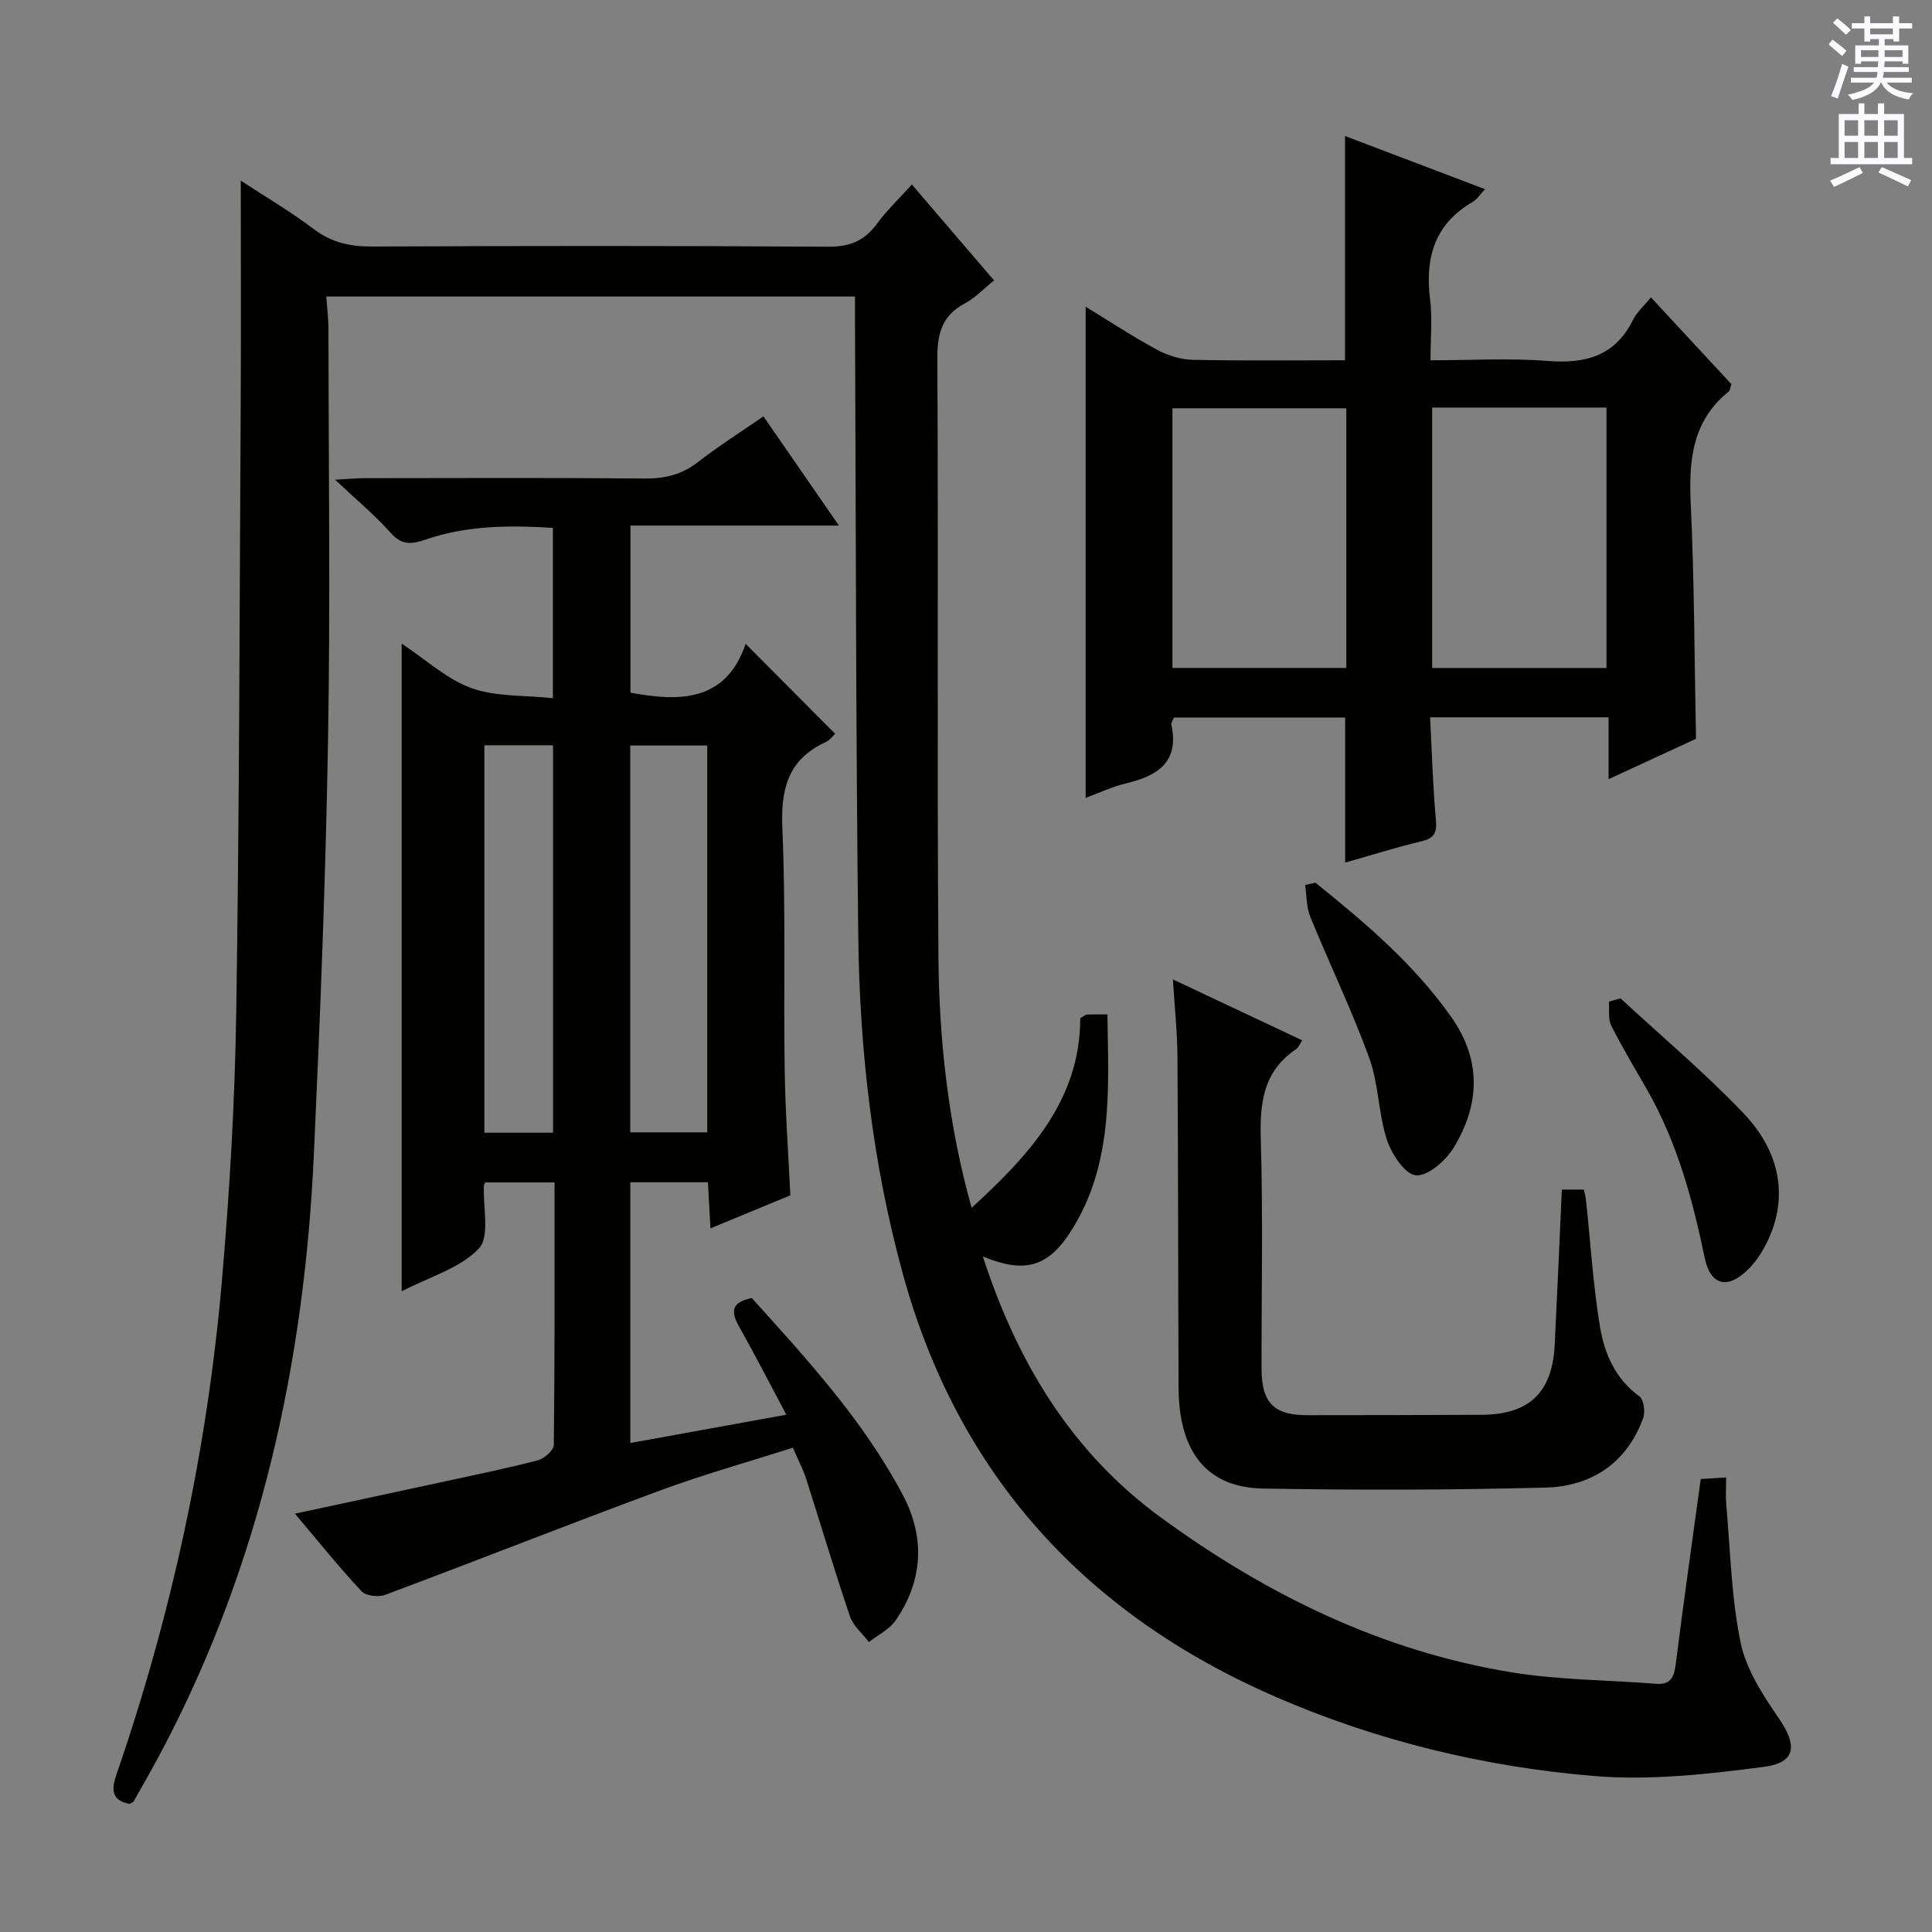 <svg enable-background="new 0 0 400 400" viewBox="0 0 400 400" xmlns="http://www.w3.org/2000/svg"><rect x="0" y="0" width="400" height="400" fill="#808080" stroke="none"/><g fill="#010100"><path d="m201.17 250.06c11.7-10.71 22.51-22.22 22.48-39.25.83-.46 1.11-.75 1.4-.76 1.15-.05 2.31-.02 4.23-.02.22 15.54 1.27 31.04-7.57 44.9-4.78 7.49-9.66 8.75-18.22 5.21 7.09 21.83 18.29 40.46 36.78 53.98 21.88 16 45.81 27.74 72.78 32.13 9.79 1.59 19.85 1.57 29.78 2.36 3.18.25 3.78-1.46 4.13-4.19 1.59-12.66 3.4-25.3 5.16-38.21 1.61-.1 3.04-.18 5.26-.31 0 2.04-.13 3.81.02 5.55.86 9.57 1.04 19.3 2.98 28.65 1.16 5.58 4.64 10.9 7.96 15.74 3.77 5.49 3.53 9.09-3.09 9.96-11.62 1.52-23.54 2.86-35.15 1.91-22.76-1.88-45.02-7.28-65.99-16.39-39.3-17.09-65.79-45.91-77.23-87.73-6.22-22.74-8.89-46.01-9.18-69.48-.51-42.13-.48-84.27-.68-126.41-.01-1.99 0-3.97 0-6.31-36.46 0-72.68 0-109.47 0 .16 2.27.45 4.51.45 6.74.03 28.49.41 56.99-.09 85.48-.49 28.44-1.62 56.87-2.92 85.28-1.96 42.96-10.91 84.24-31 122.65-2 3.83-4.16 7.58-6.27 11.35-.14.26-.54.37-.87.59-3.8-.71-3.81-2.98-2.74-6.08 11.41-33.11 18.77-67.12 21.81-101.98 1.62-18.53 2.7-37.16 2.99-55.75.65-42.3.69-84.61.93-126.91.08-14.97.01-29.94.01-45.36 4.87 3.19 10.22 6.33 15.13 10.04 3.69 2.78 7.5 3.62 12.01 3.6 31.49-.14 62.99-.17 94.48.04 4.47.03 7.51-1.23 10.09-4.75 2.04-2.78 4.58-5.19 7.23-8.13 5.74 6.7 11.21 13.09 17.02 19.86-2.21 1.77-3.92 3.62-6.03 4.74-4.75 2.53-5.74 6.26-5.71 11.45.23 41.16-.08 82.32.22 123.47.11 17.86 2.15 35.62 6.88 52.34z"/><path d="m163.63 247.48c-5.41 2.24-10.74 4.44-16.54 6.84-.19-3.48-.35-6.38-.52-9.55-5.5 0-10.73 0-16.07 0v53.99c10.79-1.96 21.18-3.84 32.3-5.86-3.45-6.47-6.52-12.46-9.82-18.33-1.7-3.02-1.58-4.97 2.68-5.82 11.4 12.65 23.14 25.38 31.28 40.81 4.62 8.75 4.18 17.69-1.52 25.94-1.29 1.87-3.65 3-5.52 4.47-1.35-1.77-3.27-3.35-3.94-5.35-3.19-9.42-6.01-18.96-9.05-28.43-.65-2.03-1.67-3.94-2.76-6.46-9.32 2.98-18.57 5.56-27.54 8.88-19 7.02-37.84 14.47-56.81 21.57-1.41.53-4.03.26-4.94-.72-4.64-4.96-8.9-10.28-13.8-16.07 10.36-2.23 20.14-4.31 29.9-6.43 6.8-1.48 13.63-2.87 20.37-4.61 1.35-.35 3.32-2.08 3.33-3.19.21-17.98.15-35.96.15-54.35-5.02 0-9.74 0-14.37 0-.15.39-.25.54-.25.7-.22 4.45 1.28 10.51-1.04 12.97-3.85 4.09-10.17 5.85-15.99 8.88 0-44.91 0-89.09 0-134.11 5.07 3.35 9.36 7.38 14.44 9.21 5.07 1.83 10.94 1.45 16.87 2.09 0-12.14 0-23.39 0-35.26-8.84-.55-17.71-.53-26.26 2.39-3.03 1.04-5 1.26-7.34-1.38-3.19-3.59-6.93-6.68-11.49-10.98 3.02-.17 4.55-.32 6.08-.32 19.33-.02 38.66-.11 57.98.07 4.19.04 7.71-.79 11.06-3.4 4.18-3.25 8.67-6.09 13.56-9.47 5.14 7.44 10.09 14.61 15.63 22.61-14.82 0-28.82 0-43.16 0v34.6c10.31 1.92 19.79 1.83 23.85-10.11 6.39 6.42 12.4 12.46 18.52 18.62-.31.28-1.04 1.3-2.02 1.76-7.77 3.6-9.25 9.71-8.9 17.83.72 16.63.23 33.31.48 49.97.12 8.46.74 16.92 1.17 26zm-33.14-93.13v80.09h15.94c0-26.95 0-53.51 0-80.09-5.5 0-10.6 0-15.94 0zm-30.2-.05v80.22h14.21c0-26.87 0-53.43 0-80.22-4.77 0-9.23 0-14.21 0z"/><path d="m278.5 178.59c0-10.45 0-20.06 0-30.04-11.67 0-23.54 0-35.44 0-.22.57-.63 1.08-.54 1.47 1.65 7.66-2.72 10.57-9.22 12.12-3.01.72-5.86 2.07-8.53 3.05 0-33.99 0-67.63 0-101.69 4.82 2.94 9.64 6.12 14.69 8.86 2.22 1.2 4.91 2.07 7.41 2.13 10.46.23 20.94.1 31.6.1 0-15.61 0-30.81 0-46.43 9.43 3.58 18.98 7.21 28.99 11.01-1.04 1.1-1.64 2.11-2.53 2.62-7.93 4.59-9.93 11.59-8.84 20.21.49 3.9.08 7.92.08 12.59 8.38 0 16.36-.48 24.26.14 7.84.61 13.96-1.01 17.67-8.51.79-1.59 2.24-2.84 3.71-4.65 5.65 6.09 11.16 12.03 16.65 17.96-.23.66-.24 1.29-.55 1.54-7.58 6.1-8.29 14.26-7.86 23.26.75 15.94.75 31.91 1.09 48.63-5.32 2.46-11.4 5.27-18.1 8.36 0-4.64 0-8.56 0-12.81-12.29 0-24.19 0-36.95 0 .37 7.14.56 14.21 1.2 21.24.25 2.74-.4 3.81-3.07 4.45-5.27 1.26-10.45 2.9-15.72 4.39zm18.01-94.21v53.92h36.1c0-18.13 0-35.97 0-53.92-12.15 0-23.91 0-36.1 0zm-17.77 53.91c0-18.1 0-35.83 0-53.76-12.11 0-23.96 0-36 0v53.76z"/><path d="m242.84 202.78c9.25 4.36 17.91 8.44 26.77 12.61-.52.78-.77 1.49-1.26 1.82-6.78 4.55-7.55 11.09-7.32 18.67.48 15.81.13 31.65.16 47.48.01 7.12 2.58 9.66 9.56 9.64 11.99-.02 23.99-.01 35.98-.08 9.93-.06 14.67-4.62 15.16-14.55.53-10.6.98-21.21 1.47-32.08h4.56c.15.7.37 1.46.45 2.23.93 8.73 1.46 17.52 2.89 26.17.92 5.55 3.18 10.8 8.17 14.42.91.66 1.23 3.23.76 4.52-3.42 9.33-10.73 14.11-20.22 14.36-19.47.51-38.97.54-58.45.2-11.66-.2-17.45-7.57-17.51-20.89-.1-22.82-.07-45.65-.23-68.47-.03-5.11-.58-10.22-.94-16.05z"/><path d="m272.34 182.75c10.33 8.31 20.41 16.85 28.15 27.84 6.3 8.96 5.89 18.12.48 27.02-1.63 2.68-5.31 5.92-7.82 5.73-2.23-.16-5.04-4.41-6.01-7.37-1.78-5.47-1.7-11.57-3.66-16.95-3.61-9.91-8.22-19.45-12.21-29.23-.82-2-.73-4.37-1.05-6.56.71-.16 1.41-.32 2.12-.48z"/><path d="m335.51 206.7c8.51 7.87 17.41 15.36 25.41 23.73 8.28 8.66 9.39 18.64 4.35 27.87-.86 1.58-1.95 3.11-3.21 4.39-4.25 4.31-7.91 3.61-9.14-2.34-2.49-12.06-5.69-23.79-11.82-34.57-2.54-4.47-5.22-8.87-7.52-13.45-.69-1.38-.34-3.29-.47-4.95.8-.24 1.6-.46 2.4-.68z"/></g><path d="m378.6 9.2.8-1c.9.7 1.9 1.4 2.9 2.3l-.9 1.1c-1.1-.9-2-1.7-2.8-2.4zm.5 10.7c.9-2.1 1.6-4.3 2.3-6.7.4.2.8.4 1.3.6-.7 2.1-1.5 4.3-2.2 6.6zm.4-15.2.9-.9c1 .8 2 1.6 2.8 2.4l-1 1c-1-.9-1.9-1.8-2.7-2.5zm12.5-1.3h1.2v1.4h2.7v1.1h-2.7v2.7h-1.2v-.5h-1.8v1.3h4.9v3.8h-1.2v-.5h-3.7c0 .4-.1.9-.1 1.2h5.1v1h-5.2c0 .5-.1.9-.2 1.2h6v1h-5.2c1.1 1.3 2.9 2 5.5 2.2-.4.4-.7.8-.9 1.3-2.9-.5-4.8-1.6-5.7-3.5h-.1c-.8 1.7-2.7 2.9-5.9 3.6-.2-.4-.6-.8-.9-1.1 2.8-.6 4.6-1.4 5.4-2.5h-4.8v-1h5.3c.1-.3.2-.7.2-1.2h-4.9v-1h5c0-.4 0-.8.1-1.2h-3.6v.5h-1.2v-3.8h4.9v-1.3h-1.8v.5h-1.2v-2.7h-2.6v-1.1h2.6v-1.4h1.2v1.4h4.7v-1.4zm-6.7 8.4h3.6c0-.4 0-.9 0-1.4h-3.6zm1.9-4.7h4.7v-1.2h-4.7zm6.7 3.3h-3.7v1.4h3.7z" fill="#fbfafc"/><path d="m384.7 21.4h1.3v2.2h2.8v-2.2h1.3v2.2h4.1v9.1h1.7v1.3h-16.9v-1.3h1.7v-9.1h4.1v-2.2zm.3 13.2.7 1.2c-1.8.9-3.8 1.9-6 2.9-.2-.4-.5-.8-.8-1.3 2.4-1 4.4-2 6.1-2.8zm-3.1-6.5h2.8v-3.2h-2.8zm0 4.6h2.8v-3.3h-2.8zm4.1-4.6h2.8v-3.2h-2.8zm0 4.6h2.8v-3.3h-2.8zm3.6 1.9c2.1.9 4.1 1.8 6.1 2.7l-.7 1.3c-2.2-1.1-4.2-2-6.1-2.9zm3.3-9.7h-2.8v3.2h2.8zm-2.8 7.8h2.8v-3.3h-2.8z" fill="#fbfafc"/></svg>